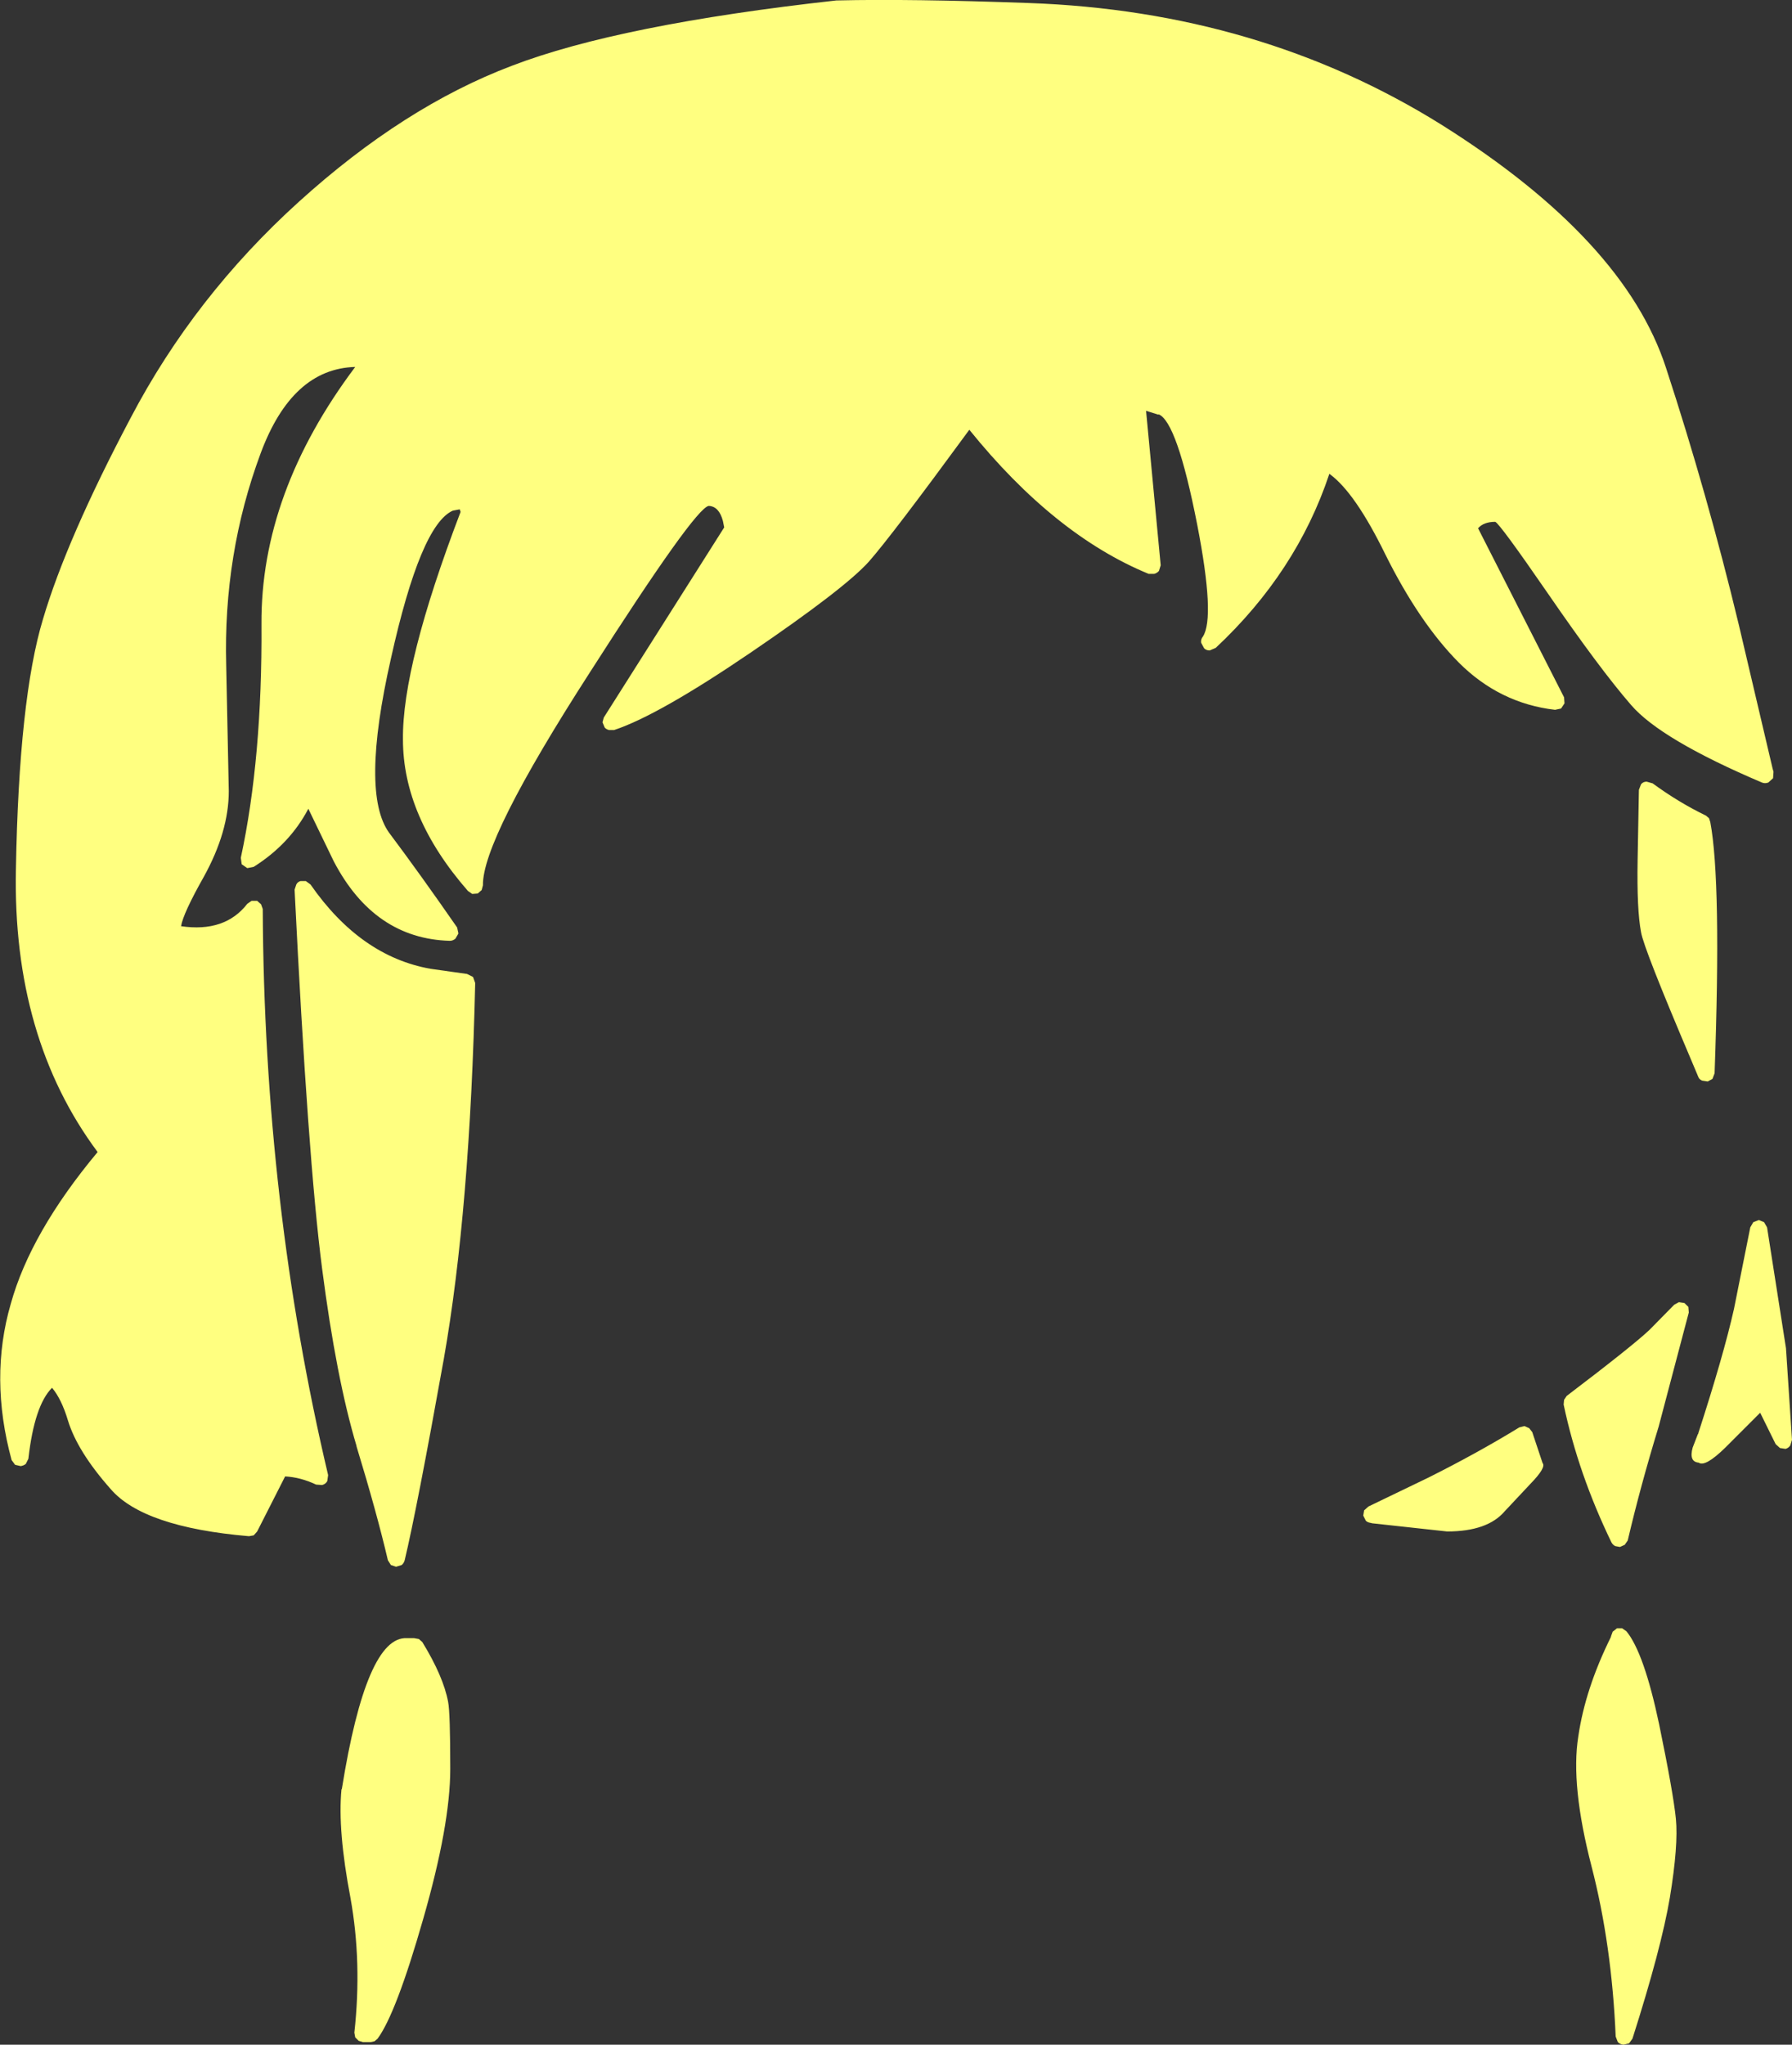 <?xml version="1.0" encoding="UTF-8" standalone="no"?>
<svg xmlns:xlink="http://www.w3.org/1999/xlink" height="237.65px" width="208.35px" xmlns="http://www.w3.org/2000/svg">
  <rect width="100%" height="100%" fill="#333333" stroke="none"/>
  <g transform="matrix(1, 0, 0, 1, 107.15, 318.15)">
    <path d="M60.45 -303.65 Q81.7 -290.3 86.55 -275.4 91.35 -260.75 95.0 -245.6 L98.95 -228.8 99.05 -228.45 99.0 -227.7 98.45 -227.2 Q98.05 -227.05 97.7 -227.2 85.95 -232.2 82.5 -236.2 78.85 -240.4 72.8 -249.2 67.25 -257.25 66.7 -257.5 65.35 -257.5 64.7 -256.75 L74.7 -237.1 74.75 -236.4 74.35 -235.8 73.65 -235.65 Q67.2 -236.4 62.45 -241.15 57.85 -245.8 53.9 -253.75 50.4 -260.9 47.45 -263.05 L47.4 -263.1 47.4 -263.05 Q43.6 -251.65 34.2 -242.85 L33.5 -242.55 Q33.1 -242.55 32.85 -242.8 L32.5 -243.45 Q32.45 -243.85 32.7 -244.15 34.15 -246.35 32.05 -257.15 29.7 -269.15 27.55 -270.0 L27.55 -269.95 26.1 -270.4 27.8 -252.45 27.6 -251.8 Q27.4 -251.55 27.05 -251.45 L26.4 -251.45 Q15.45 -255.95 5.55 -268.2 -3.5 -255.85 -6.15 -252.85 -9.0 -249.7 -19.8 -242.35 -30.6 -235.0 -35.75 -233.3 L-36.35 -233.3 Q-36.7 -233.4 -36.85 -233.6 L-37.1 -234.2 -36.95 -234.75 -22.95 -256.85 -23.1 -257.6 Q-23.55 -259.3 -24.75 -259.35 -26.35 -259.1 -38.6 -239.95 -51.1 -220.55 -51.0 -215.25 L-51.15 -214.7 -51.6 -214.3 -52.25 -214.25 -52.75 -214.6 Q-60.3 -223.25 -60.3 -232.2 -60.4 -240.85 -53.6 -258.65 L-53.7 -258.95 -54.5 -258.8 Q-58.25 -257.15 -61.7 -241.6 -65.25 -225.95 -61.9 -221.35 -58.3 -216.55 -54.0 -210.35 L-53.85 -209.65 -54.2 -209.05 Q-54.5 -208.8 -54.85 -208.8 -63.65 -209.05 -68.35 -218.05 L-71.3 -224.15 Q-73.45 -220.05 -77.65 -217.4 L-78.4 -217.25 -79.05 -217.7 -79.15 -218.45 Q-76.65 -230.05 -76.75 -245.6 -76.85 -260.85 -65.85 -275.5 -73.2 -275.3 -76.85 -265.45 -81.2 -253.75 -80.85 -240.8 L-80.55 -226.2 Q-80.55 -221.5 -83.45 -216.25 -85.85 -212.0 -86.1 -210.5 -81.0 -209.75 -78.4 -213.1 L-77.9 -213.45 -77.25 -213.45 -76.8 -213.05 -76.6 -212.5 Q-76.45 -178.2 -69.0 -146.7 L-69.1 -146.0 Q-69.3 -145.65 -69.7 -145.55 L-70.4 -145.6 Q-72.2 -146.45 -74.0 -146.55 L-77.25 -140.15 -77.65 -139.7 -78.2 -139.6 Q-90.5 -140.65 -94.3 -145.1 -98.15 -149.45 -99.25 -153.05 -100.0 -155.55 -101.1 -156.85 -103.15 -154.8 -103.85 -148.6 L-104.15 -148.0 Q-104.4 -147.8 -104.75 -147.75 L-105.4 -147.9 -105.8 -148.45 Q-108.4 -158.0 -105.9 -166.6 -103.6 -174.9 -95.8 -184.25 -105.7 -197.55 -105.3 -217.1 -104.95 -236.95 -102.15 -246.2 -99.4 -255.5 -91.95 -269.6 -84.55 -283.7 -72.4 -294.7 -60.2 -305.75 -47.65 -310.5 -35.15 -315.3 -9.9 -318.1 L-9.8 -318.1 Q-1.3 -318.3 12.45 -317.8 39.3 -316.85 60.45 -303.65 M84.3 -227.3 L85.0 -227.1 Q88.0 -224.9 91.2 -223.35 L91.55 -223.05 91.7 -222.6 Q93.0 -215.7 92.2 -193.4 L91.95 -192.75 91.4 -192.45 90.75 -192.55 Q90.4 -192.7 90.3 -193.0 L89.5 -194.9 Q83.95 -207.95 83.65 -209.8 83.15 -212.4 83.25 -218.2 L83.4 -226.35 83.65 -227.0 Q83.9 -227.3 84.3 -227.3 M96.7 -176.1 L97.35 -176.35 97.95 -176.1 98.3 -175.5 100.5 -161.45 101.2 -150.8 101.0 -150.15 Q100.8 -149.85 100.45 -149.75 L99.8 -149.85 99.3 -150.3 97.5 -153.95 93.45 -149.9 Q91.1 -147.6 90.35 -148.15 89.2 -148.25 89.65 -149.9 L90.25 -151.45 90.3 -151.5 90.3 -151.55 Q93.25 -160.65 94.45 -166.0 L96.35 -175.5 96.7 -176.1 M88.05 -166.8 L88.7 -166.7 89.15 -166.25 89.2 -165.6 85.7 -152.35 Q83.6 -145.5 82.1 -139.1 L81.75 -138.6 81.2 -138.35 80.65 -138.45 Q80.35 -138.6 80.2 -138.9 76.35 -146.85 74.65 -154.9 L74.7 -155.45 75.0 -155.9 Q82.7 -161.75 84.65 -163.6 L87.5 -166.5 88.05 -166.8 M85.75 -117.75 Q87.4 -109.75 87.7 -106.75 88.0 -103.7 87.0 -97.6 86.0 -91.7 82.65 -81.2 L82.25 -80.65 81.6 -80.5 Q81.2 -80.55 80.95 -80.8 L80.7 -81.45 Q80.25 -92.1 77.9 -101.2 75.45 -110.65 76.35 -116.3 77.15 -121.85 80.15 -127.9 L80.15 -127.95 80.35 -128.5 80.85 -128.9 81.45 -128.9 81.95 -128.55 Q84.0 -126.05 85.75 -117.75 M71.0 -151.7 L72.2 -148.1 Q72.65 -147.6 70.8 -145.7 L67.8 -142.5 Q65.8 -140.15 61.1 -140.15 L52.4 -141.1 52.2 -141.15 Q51.85 -141.2 51.65 -141.4 L51.35 -142.0 51.45 -142.6 51.95 -143.05 58.9 -146.4 Q64.6 -149.25 69.5 -152.25 L70.1 -152.4 70.65 -152.15 71.0 -151.7 M-71.05 -215.35 Q-65.25 -207.0 -57.1 -205.55 L-52.85 -204.95 -52.15 -204.6 -51.9 -203.9 Q-52.5 -177.5 -55.55 -160.2 -58.7 -142.65 -60.1 -136.8 -60.2 -136.45 -60.45 -136.25 L-61.1 -136.05 -61.7 -136.25 -62.05 -136.8 Q-63.35 -142.35 -65.7 -150.05 L-65.7 -150.1 Q-68.05 -157.95 -69.7 -170.7 -71.35 -183.4 -72.9 -214.75 L-72.7 -215.35 Q-72.55 -215.65 -72.2 -215.75 L-71.6 -215.75 -71.05 -215.35 M-58.45 -127.65 L-58.05 -127.3 Q-55.6 -123.3 -55.05 -120.35 -54.8 -119.1 -54.8 -112.55 -54.8 -106.05 -57.95 -95.1 -61.1 -84.1 -63.25 -81.2 L-63.6 -80.9 -64.05 -80.8 -64.95 -80.8 -65.45 -80.95 -65.85 -81.35 -65.95 -81.9 Q-65.05 -90.05 -66.4 -97.55 -67.9 -105.4 -67.45 -110.15 L-67.4 -110.25 Q-64.55 -128.0 -59.85 -127.75 L-59.0 -127.75 -58.45 -127.65" fill="#ffff80" fill-rule="evenodd" stroke="none"/>
  </g>
</svg>
